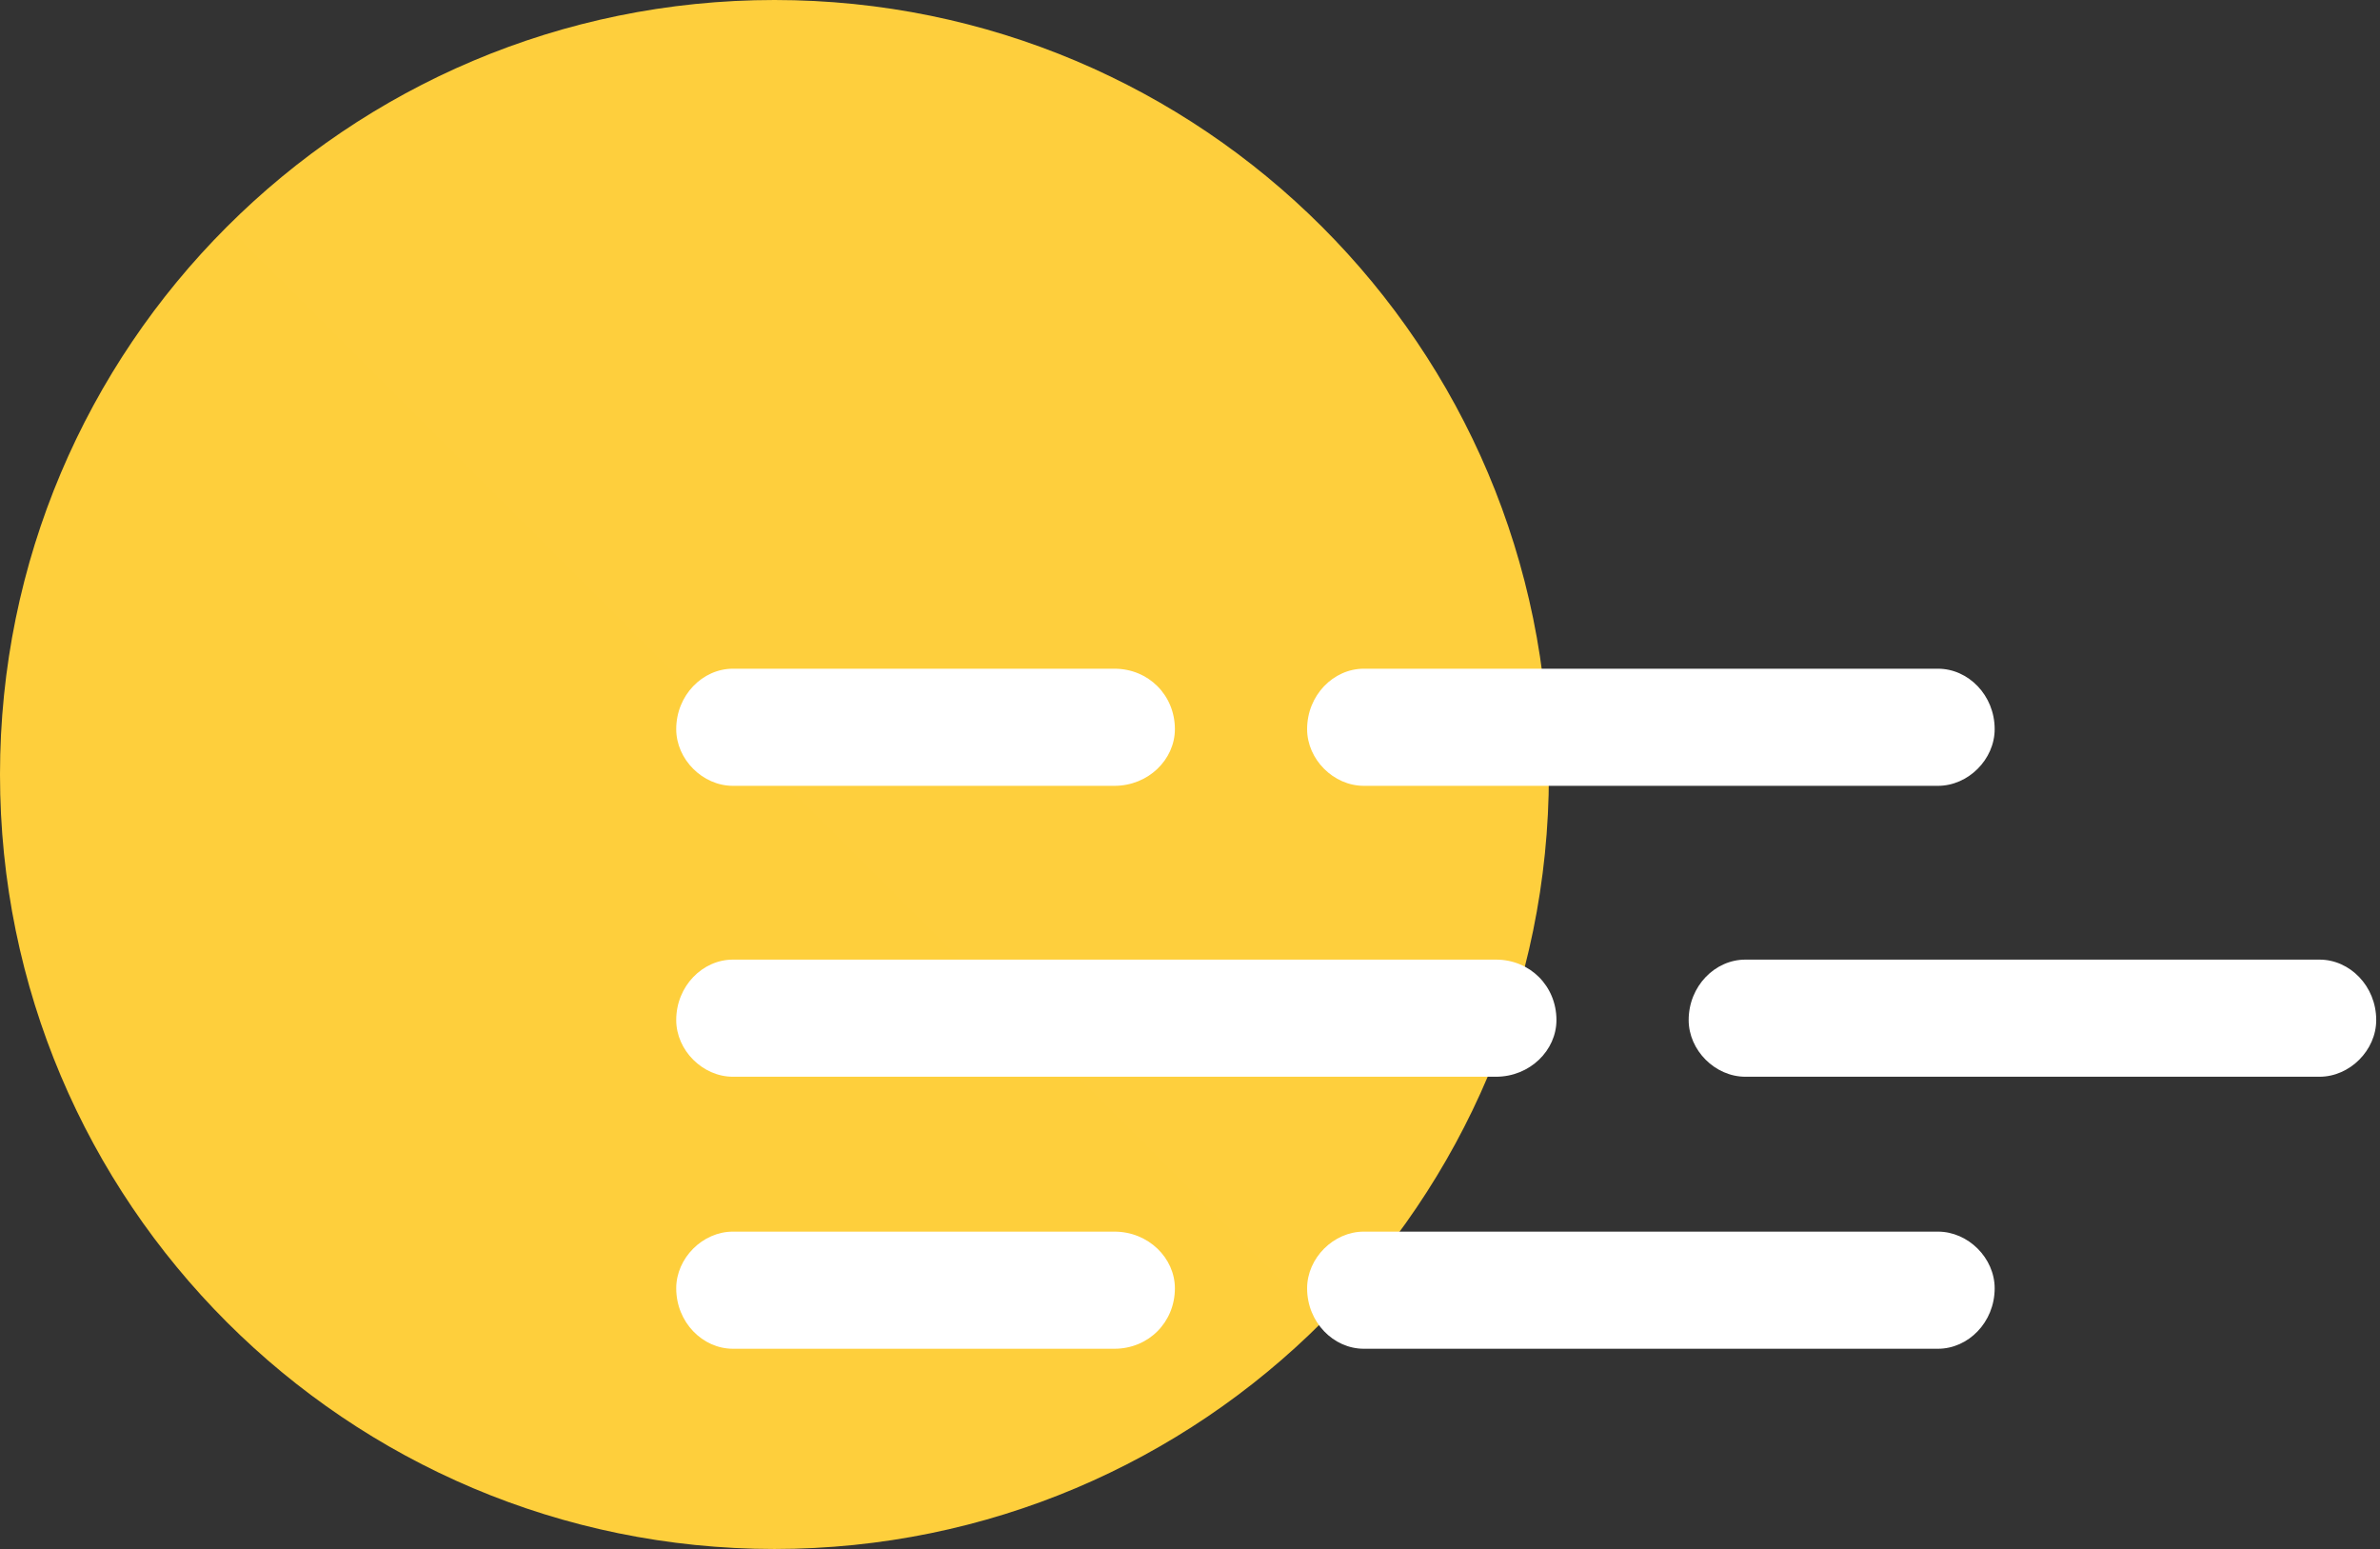 <svg width="63" height="41" viewBox="0 0 63 41" fill="none" xmlns="http://www.w3.org/2000/svg">
<rect x="0" y="0" width="63" height="41" fill="#333333" stroke="none"/>
<defs>
<linearGradient id="paint0_linear_5_241" x1="0" y1="1681" x2="1681" y2="0" gradientUnits="userSpaceOnUse">
<stop stop-color="#FFBC27"/>
<stop offset="1" stop-color="#FDE252"/>
</linearGradient>
</defs>
<path d="M20.5 41C31.822 41 41 31.822 41 20.5C41 9.178 31.822 0 20.5 0C9.178 0 0 9.178 0 20.5C0 31.822 9.178 41 20.5 41Z" fill="url(#paint0_linear_5_241)"/>
<path d="M29.5 20.8H19.4C18.6 20.8 17.9 20.1 17.9 19.3C17.9 18.4 18.6 17.7 19.4 17.7H29.5C30.4 17.7 31.1 18.4 31.1 19.3C31.1 20.1 30.4 20.8 29.5 20.8ZM51.3 20.8H36.1C35.3 20.8 34.6 20.1 34.6 19.3C34.6 18.4 35.3 17.7 36.1 17.7H51.3C52.1 17.7 52.8 18.4 52.8 19.3C52.8 20.1 52.1 20.8 51.3 20.8ZM29.5 35.7H19.4C18.6 35.7 17.9 35 17.9 34.1C17.9 33.3 18.6 32.6 19.4 32.6H29.5C30.4 32.6 31.1 33.3 31.1 34.1C31.1 35 30.4 35.7 29.5 35.7V35.7ZM51.3 35.7H36.1C35.3 35.7 34.6 35 34.6 34.1C34.6 33.3 35.3 32.6 36.1 32.6H51.3C52.1 32.6 52.8 33.3 52.8 34.1C52.8 35 52.1 35.7 51.3 35.7ZM39.6 28.5H19.4C18.6 28.5 17.9 27.8 17.9 27C17.9 26.1 18.6 25.4 19.4 25.4H39.6C40.5 25.4 41.2 26.1 41.2 27C41.2 27.8 40.5 28.5 39.6 28.5ZM61.4 28.5H46.2C45.4 28.5 44.7 27.8 44.7 27C44.7 26.1 45.4 25.4 46.2 25.4H61.4C62.2 25.4 62.9 26.1 62.9 27C62.9 27.8 62.2 28.5 61.4 28.5Z" fill="white"/>
</svg>

